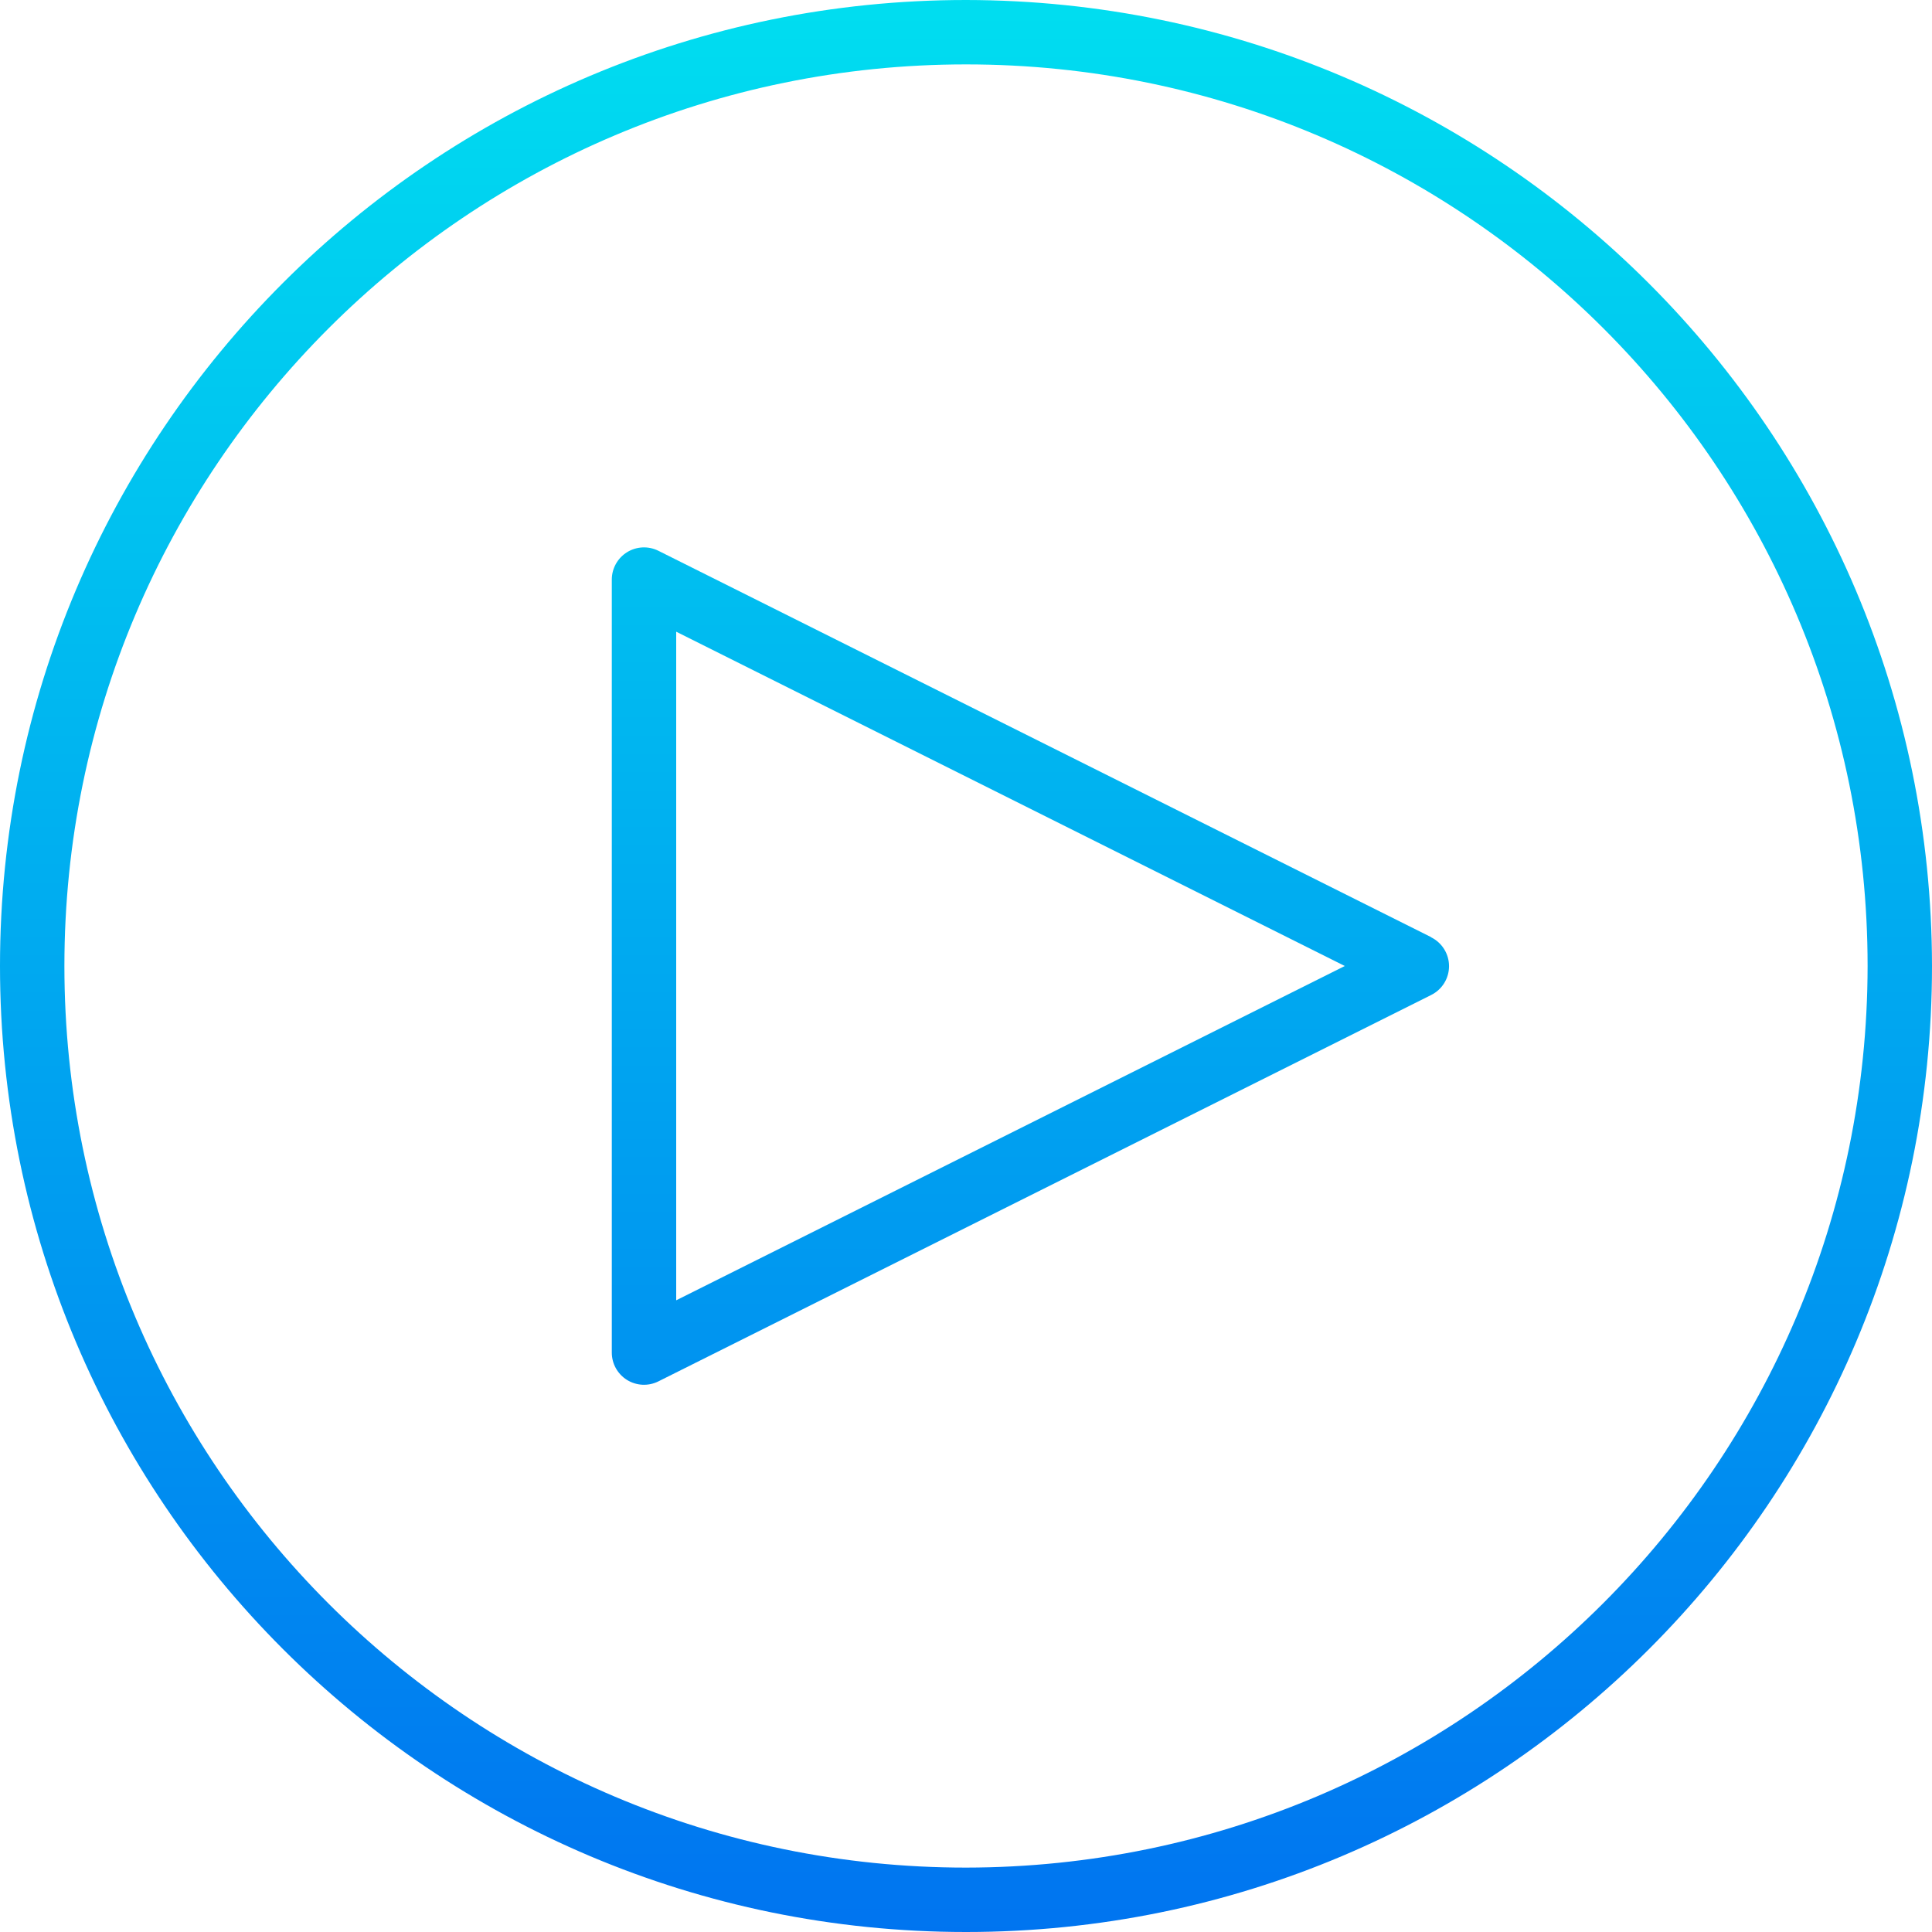 <svg height="480pt" viewBox="0 0 480 480" width="480pt" xmlns="http://www.w3.org/2000/svg" xmlns:xlink="http://www.w3.org/1999/xlink"><linearGradient id="a"><stop offset="0" stop-color="#006df0"/><stop offset="1" stop-color="#00e7f0"/></linearGradient><linearGradient id="b" gradientUnits="userSpaceOnUse" x1="240" x2="240" xlink:href="#a" y1="512.896" y2="-42.664"/><linearGradient id="c" gradientUnits="userSpaceOnUse" x1="256" x2="256" xlink:href="#a" y1="512.896" y2="-42.664"/><path d="m240 0c-132.547 0-240 107.453-240 240s107.453 240 240 240 240-107.453 240-240c-.148-132.484-107.516-239.852-240-240zm0 464c-123.711 0-224-100.289-224-224s100.289-224 224-224 224 100.289 224 224c-.141 123.652-100.348 223.859-224 224zm0 0" fill="url(#b)"/><path d="m355.574 232.84-192-96c-2.48-1.238-5.426-1.105-7.781.352-2.359 1.461-3.793 4.035-3.793 6.809v192c-.016 2.781 1.414 5.367 3.773 6.836 2.363 1.469 5.316 1.605 7.801.363l192-96c2.719-1.352 4.434-4.125 4.434-7.16 0-3.031-1.715-5.805-4.434-7.16zm-187.574 90.215v-166.109l166.113 83.055zm0 0" fill="url(#c)"/></svg>